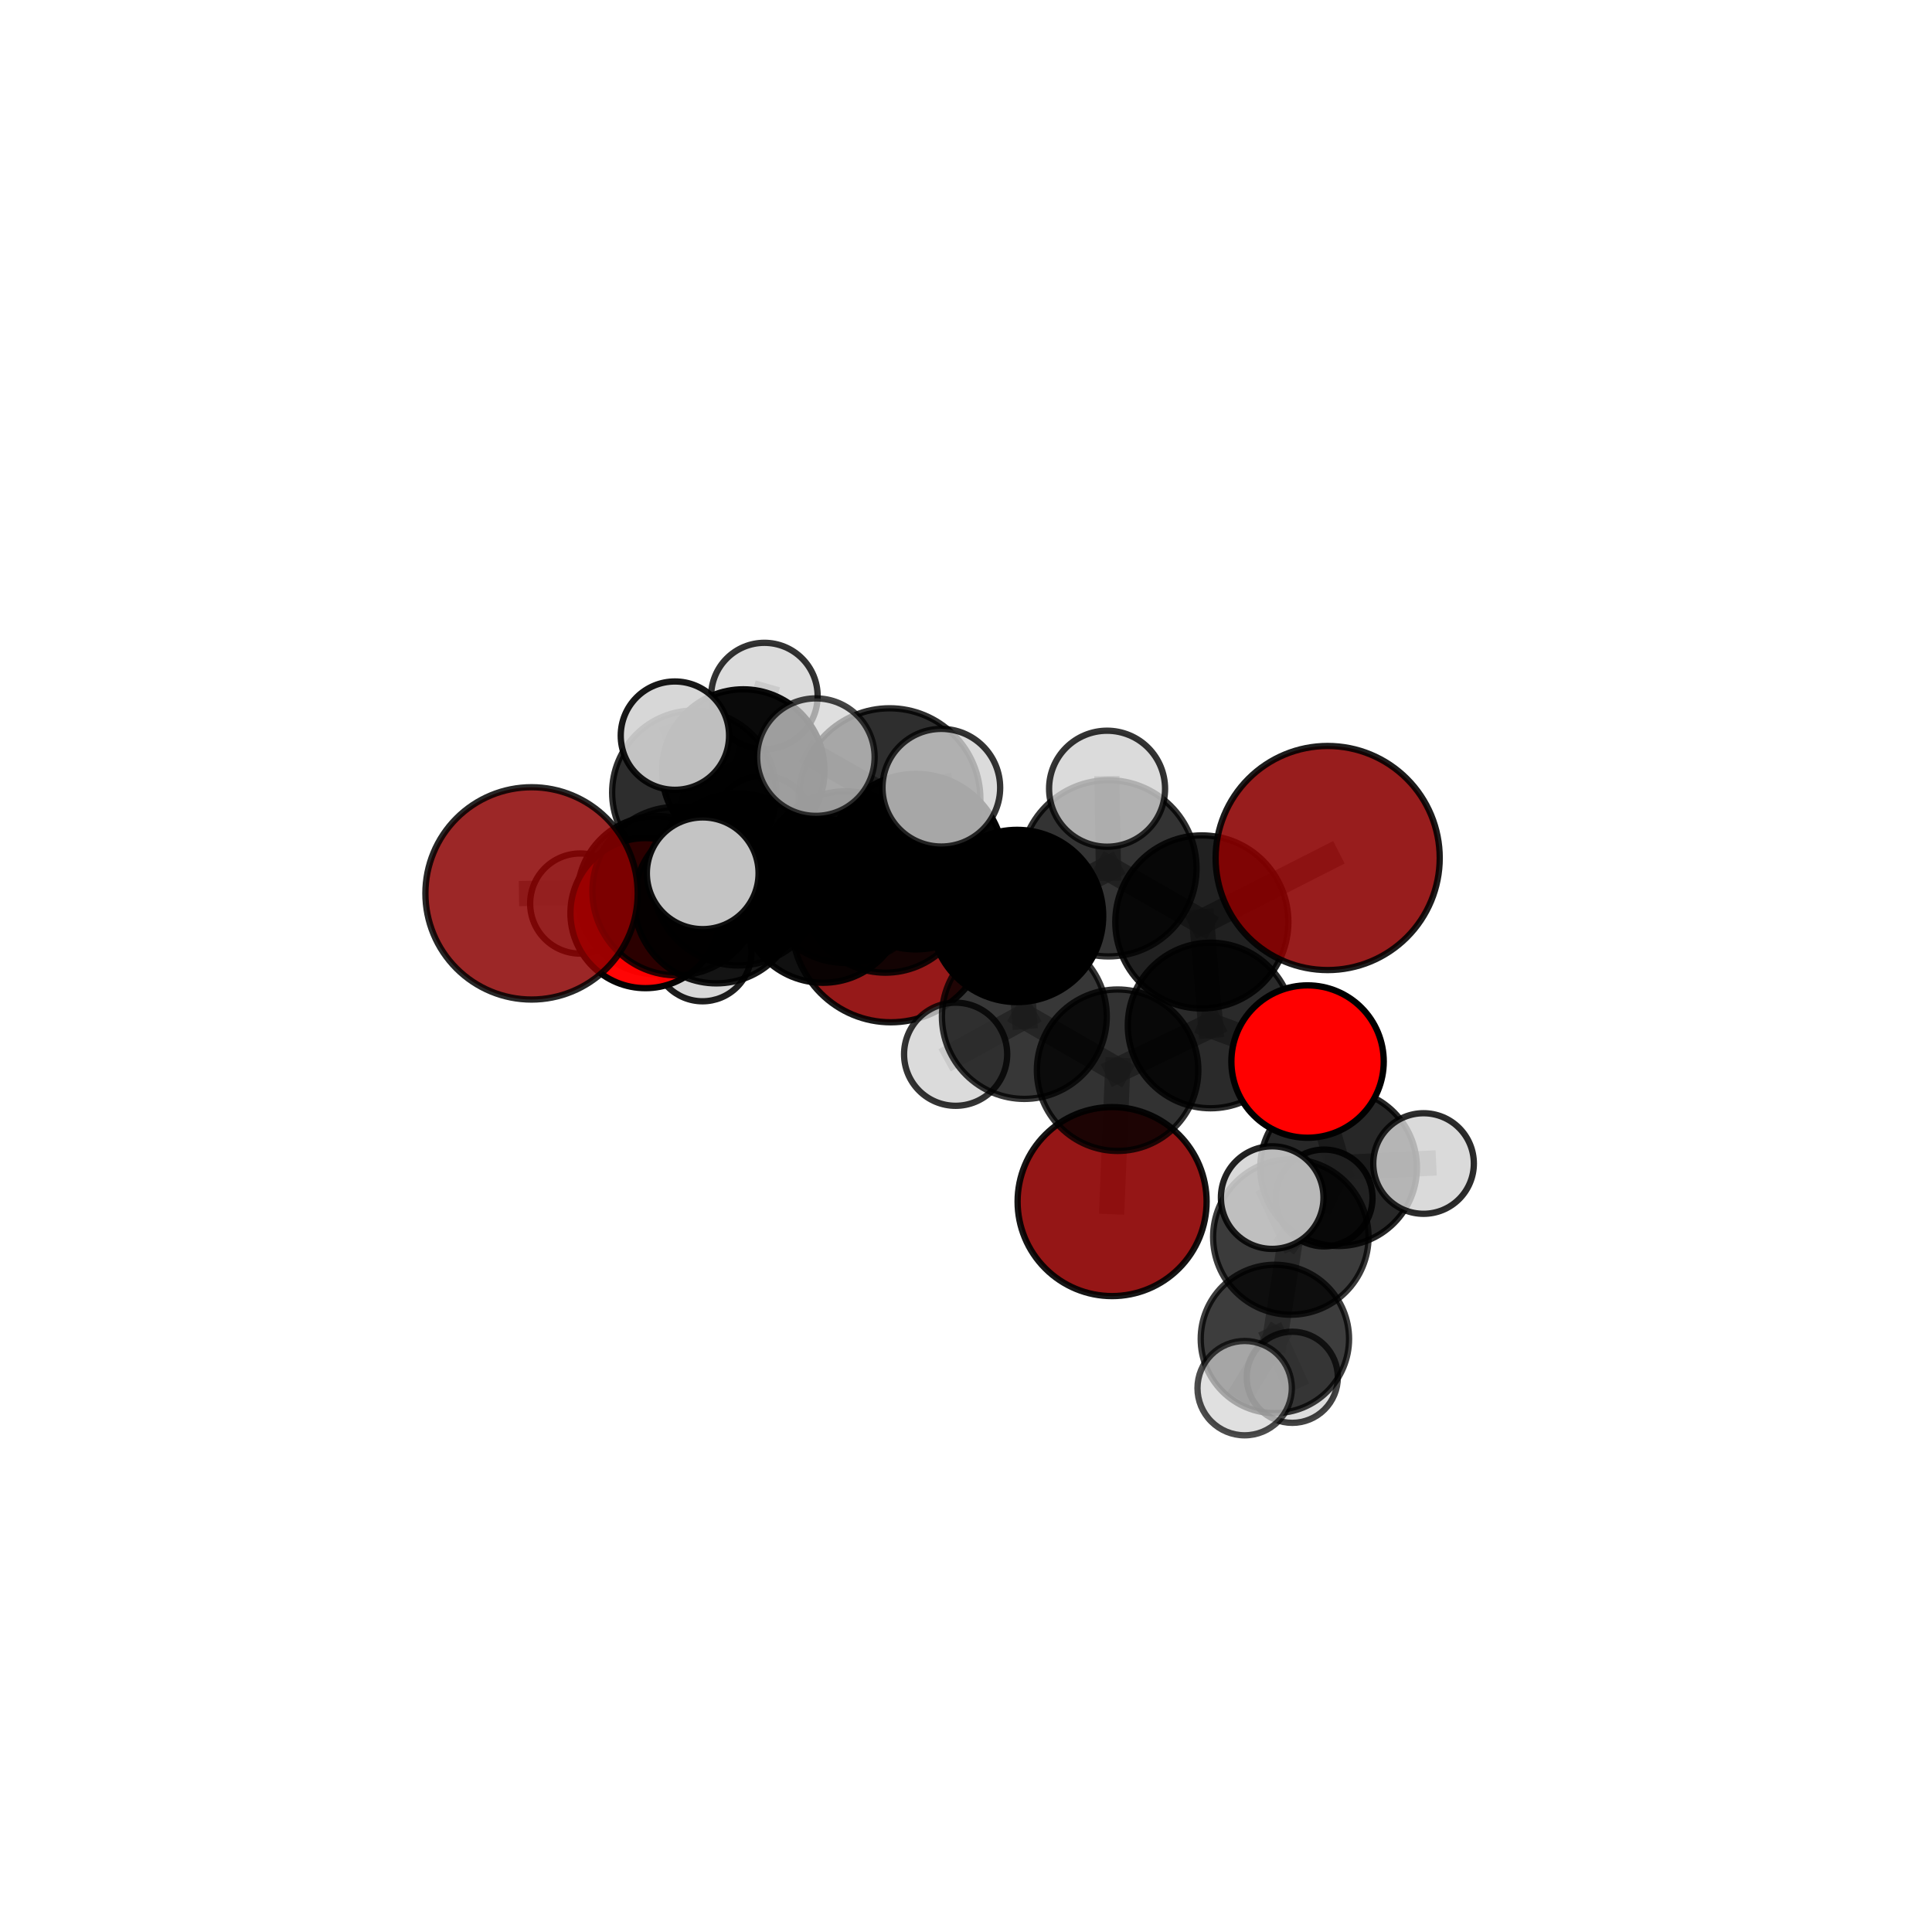 <?xml version="1.0" encoding="utf-8" standalone="no"?>
<!DOCTYPE svg PUBLIC "-//W3C//DTD SVG 1.1//EN"
  "http://www.w3.org/Graphics/SVG/1.1/DTD/svg11.dtd">
<svg xmlns:xlink="http://www.w3.org/1999/xlink" width="153pt" height="153pt" viewBox="0 0 153 153" xmlns="http://www.w3.org/2000/svg" version="1.1">
 <defs>
  <style type="text/css">*{stroke-linejoin: round; stroke-linecap: butt}</style>
 </defs>
 <g id="figure_1">
  <g id="patch_1">
   <path d="M 0 153 
L 153 153 
L 153 0 
L 0 0 
L 0 153 
z
" style="fill: none"/>
  </g>
  <g id="patch_2">
   <path d="M 7.2 145.8 
L 145.8 145.8 
L 145.8 7.2 
L 7.2 7.2 
L 7.2 145.8 
z
" style="fill: none"/>
  </g>
  <g id="axes_1">
   <g id="line2d_1">
    <path d="M 88.07 95.157 
L 88.506 84.753 
" clip-path="url(#p11a8344502)" style="fill: none; stroke: #808080; stroke-opacity: 0.631; stroke-width: 2; stroke-linecap: square"/>
   </g>
   <g id="line2d_2">
    <path d="M 88.506 84.753 
L 95.869 81.21 
" clip-path="url(#p11a8344502)" style="fill: none; stroke: #808080; stroke-opacity: 0.673; stroke-width: 2; stroke-linecap: square"/>
   </g>
   <g id="line2d_3">
    <path d="M 70.545 73.107 
L 65.178 71.339 
" clip-path="url(#p11a8344502)" style="fill: none; stroke: #808080; stroke-opacity: 0.658; stroke-width: 2; stroke-linecap: square"/>
   </g>
   <g id="line2d_4">
    <path d="M 65.178 71.339 
L 56.73 71.372 
" clip-path="url(#p11a8344502)" style="fill: none; stroke: #808080; stroke-opacity: 0.676; stroke-width: 2; stroke-linecap: square"/>
   </g>
   <g id="line2d_5">
    <path d="M 105.141 67.948 
L 95.176 73.011 
" clip-path="url(#p11a8344502)" style="fill: none; stroke: #808080; stroke-opacity: 0.746; stroke-width: 2; stroke-linecap: square"/>
   </g>
   <g id="line2d_6">
    <path d="M 95.176 73.011 
L 95.869 81.21 
" clip-path="url(#p11a8344502)" style="fill: none; stroke: #808080; stroke-opacity: 0.707; stroke-width: 2; stroke-linecap: square"/>
   </g>
   <g id="line2d_7">
    <path d="M 42.096 70.75 
L 53.588 70.571 
" clip-path="url(#p11a8344502)" style="fill: none; stroke: #808080; stroke-opacity: 0.703; stroke-width: 2; stroke-linecap: square"/>
   </g>
   <g id="line2d_8">
    <path d="M 53.588 70.571 
L 56.73 71.372 
" clip-path="url(#p11a8344502)" style="fill: none; stroke: #808080; stroke-opacity: 0.69; stroke-width: 2; stroke-linecap: square"/>
   </g>
   <g id="line2d_9">
    <path d="M 103.549 84.067 
L 95.869 81.21 
" clip-path="url(#p11a8344502)" style="fill: none; stroke: #808080; stroke-opacity: 0.679; stroke-width: 2; stroke-linecap: square"/>
   </g>
   <g id="line2d_10">
    <path d="M 103.549 84.067 
L 106.005 92.469 
" clip-path="url(#p11a8344502)" style="fill: none; stroke: #808080; stroke-opacity: 0.653; stroke-width: 2; stroke-linecap: square"/>
   </g>
   <g id="line2d_11">
    <path d="M 106.005 92.469 
L 102.223 97.961 
" clip-path="url(#p11a8344502)" style="fill: none; stroke: #808080; stroke-opacity: 0.631; stroke-width: 2; stroke-linecap: square"/>
   </g>
   <g id="line2d_12">
    <path d="M 106.005 92.469 
L 112.735 92.142 
" clip-path="url(#p11a8344502)" style="fill: none; stroke: #808080; stroke-opacity: 0.636; stroke-width: 2; stroke-linecap: square"/>
   </g>
   <g id="line2d_13">
    <path d="M 106.005 92.469 
L 104.859 94.872 
" clip-path="url(#p11a8344502)" style="fill: none; stroke: #808080; stroke-opacity: 0.62; stroke-width: 2; stroke-linecap: square"/>
   </g>
   <g id="line2d_14">
    <path d="M 51.117 72.313 
L 56.73 71.372 
" clip-path="url(#p11a8344502)" style="fill: none; stroke: #808080; stroke-opacity: 0.668; stroke-width: 2; stroke-linecap: square"/>
   </g>
   <g id="line2d_15">
    <path d="M 51.117 72.313 
L 51.998 70.892 
" clip-path="url(#p11a8344502)" style="fill: none; stroke: #808080; stroke-opacity: 0.651; stroke-width: 2; stroke-linecap: square"/>
   </g>
   <g id="line2d_16">
    <path d="M 51.998 70.892 
L 54.973 62.765 
" clip-path="url(#p11a8344502)" style="fill: none; stroke: #808080; stroke-opacity: 0.66; stroke-width: 2; stroke-linecap: square"/>
   </g>
   <g id="line2d_17">
    <path d="M 51.998 70.892 
L 45.949 71.555 
" clip-path="url(#p11a8344502)" style="fill: none; stroke: #808080; stroke-opacity: 0.639; stroke-width: 2; stroke-linecap: square"/>
   </g>
   <g id="line2d_18">
    <path d="M 51.998 70.892 
L 55.636 75.425 
" clip-path="url(#p11a8344502)" style="fill: none; stroke: #808080; stroke-opacity: 0.628; stroke-width: 2; stroke-linecap: square"/>
   </g>
   <g id="line2d_19">
    <path d="M 72.54 68.234 
L 80.544 72.537 
" clip-path="url(#p11a8344502)" style="fill: none; stroke: #808080; stroke-opacity: 0.735; stroke-width: 2; stroke-linecap: square"/>
   </g>
   <g id="line2d_20">
    <path d="M 72.54 68.234 
L 66.984 69.465 
" clip-path="url(#p11a8344502)" style="fill: none; stroke: #808080; stroke-opacity: 0.733; stroke-width: 2; stroke-linecap: square"/>
   </g>
   <g id="line2d_21">
    <path d="M 72.54 68.234 
L 70.449 63.28 
" clip-path="url(#p11a8344502)" style="fill: none; stroke: #808080; stroke-opacity: 0.764; stroke-width: 2; stroke-linecap: square"/>
   </g>
   <g id="line2d_22">
    <path d="M 80.544 72.537 
L 87.78 68.765 
" clip-path="url(#p11a8344502)" style="fill: none; stroke: #808080; stroke-opacity: 0.737; stroke-width: 2; stroke-linecap: square"/>
   </g>
   <g id="line2d_23">
    <path d="M 80.544 72.537 
L 81.121 80.498 
" clip-path="url(#p11a8344502)" style="fill: none; stroke: #808080; stroke-opacity: 0.703; stroke-width: 2; stroke-linecap: square"/>
   </g>
   <g id="line2d_24">
    <path d="M 66.984 69.465 
L 58.463 69.646 
" clip-path="url(#p11a8344502)" style="fill: none; stroke: #808080; stroke-opacity: 0.722; stroke-width: 2; stroke-linecap: square"/>
   </g>
   <g id="line2d_25">
    <path d="M 66.984 69.465 
L 70.118 70.393 
" clip-path="url(#p11a8344502)" style="fill: none; stroke: #808080; stroke-opacity: 0.709; stroke-width: 2; stroke-linecap: square"/>
   </g>
   <g id="line2d_26">
    <path d="M 70.449 63.28 
L 64.612 59.958 
" clip-path="url(#p11a8344502)" style="fill: none; stroke: #808080; stroke-opacity: 0.791; stroke-width: 2; stroke-linecap: square"/>
   </g>
   <g id="line2d_27">
    <path d="M 70.449 63.28 
L 74.546 62.38 
" clip-path="url(#p11a8344502)" style="fill: none; stroke: #808080; stroke-opacity: 0.791; stroke-width: 2; stroke-linecap: square"/>
   </g>
   <g id="line2d_28">
    <path d="M 87.78 68.765 
L 95.176 73.011 
" clip-path="url(#p11a8344502)" style="fill: none; stroke: #808080; stroke-opacity: 0.739; stroke-width: 2; stroke-linecap: square"/>
   </g>
   <g id="line2d_29">
    <path d="M 87.78 68.765 
L 87.672 62.459 
" clip-path="url(#p11a8344502)" style="fill: none; stroke: #808080; stroke-opacity: 0.766; stroke-width: 2; stroke-linecap: square"/>
   </g>
   <g id="line2d_30">
    <path d="M 81.121 80.498 
L 88.506 84.753 
" clip-path="url(#p11a8344502)" style="fill: none; stroke: #808080; stroke-opacity: 0.671; stroke-width: 2; stroke-linecap: square"/>
   </g>
   <g id="line2d_31">
    <path d="M 81.121 80.498 
L 75.679 83.488 
" clip-path="url(#p11a8344502)" style="fill: none; stroke: #808080; stroke-opacity: 0.671; stroke-width: 2; stroke-linecap: square"/>
   </g>
   <g id="line2d_32">
    <path d="M 58.463 69.646 
L 53.588 70.571 
" clip-path="url(#p11a8344502)" style="fill: none; stroke: #808080; stroke-opacity: 0.713; stroke-width: 2; stroke-linecap: square"/>
   </g>
   <g id="line2d_33">
    <path d="M 58.463 69.646 
L 55.65 69.157 
" clip-path="url(#p11a8344502)" style="fill: none; stroke: #808080; stroke-opacity: 0.732; stroke-width: 2; stroke-linecap: square"/>
   </g>
   <g id="line2d_34">
    <path d="M 70.118 70.393 
L 65.178 71.339 
" clip-path="url(#p11a8344502)" style="fill: none; stroke: #808080; stroke-opacity: 0.686; stroke-width: 2; stroke-linecap: square"/>
   </g>
   <g id="line2d_35">
    <path d="M 70.118 70.393 
L 76.588 70.295 
" clip-path="url(#p11a8344502)" style="fill: none; stroke: #808080; stroke-opacity: 0.695; stroke-width: 2; stroke-linecap: square"/>
   </g>
   <g id="line2d_36">
    <path d="M 102.223 97.961 
L 100.962 106.034 
" clip-path="url(#p11a8344502)" style="fill: none; stroke: #808080; stroke-opacity: 0.608; stroke-width: 2; stroke-linecap: square"/>
   </g>
   <g id="line2d_37">
    <path d="M 102.223 97.961 
L 100.749 94.841 
" clip-path="url(#p11a8344502)" style="fill: none; stroke: #808080; stroke-opacity: 0.642; stroke-width: 2; stroke-linecap: square"/>
   </g>
   <g id="line2d_38">
    <path d="M 54.973 62.765 
L 58.861 61.023 
" clip-path="url(#p11a8344502)" style="fill: none; stroke: #808080; stroke-opacity: 0.672; stroke-width: 2; stroke-linecap: square"/>
   </g>
   <g id="line2d_39">
    <path d="M 54.973 62.765 
L 53.448 58.257 
" clip-path="url(#p11a8344502)" style="fill: none; stroke: #808080; stroke-opacity: 0.692; stroke-width: 2; stroke-linecap: square"/>
   </g>
   <g id="line2d_40">
    <path d="M 100.962 106.034 
L 98.567 109.931 
" clip-path="url(#p11a8344502)" style="fill: none; stroke: #808080; stroke-opacity: 0.587; stroke-width: 2; stroke-linecap: square"/>
   </g>
   <g id="line2d_41">
    <path d="M 100.962 106.034 
L 102.339 109.07 
" clip-path="url(#p11a8344502)" style="fill: none; stroke: #808080; stroke-opacity: 0.575; stroke-width: 2; stroke-linecap: square"/>
   </g>
   <g id="line2d_42">
    <path d="M 58.861 61.023 
L 60.534 55.122 
" clip-path="url(#p11a8344502)" style="fill: none; stroke: #808080; stroke-opacity: 0.679; stroke-width: 2; stroke-linecap: square"/>
   </g>
   <g id="line2d_43">
    <path d="M 58.861 61.023 
L 60.418 65.394 
" clip-path="url(#p11a8344502)" style="fill: none; stroke: #808080; stroke-opacity: 0.651; stroke-width: 2; stroke-linecap: square"/>
   </g>
   <g id="Path3DCollection_1">
    <path d="M 60.418 69.359 
C 61.469 69.359 62.478 68.942 63.221 68.198 
C 63.965 67.455 64.383 66.446 64.383 65.394 
C 64.383 64.343 63.965 63.334 63.221 62.591 
C 62.478 61.847 61.469 61.43 60.418 61.43 
C 59.366 61.43 58.358 61.847 57.614 62.591 
C 56.871 63.334 56.453 64.343 56.453 65.394 
C 56.453 66.446 56.871 67.455 57.614 68.198 
C 58.358 68.942 59.366 69.359 60.418 69.359 
z
" clip-path="url(#p11a8344502)" style="fill: #d3d3d3; fill-opacity: 0.75; stroke: #000000; stroke-opacity: 0.75; stroke-width: 0.5"/>
    <path d="M 60.534 59.339 
C 61.652 59.339 62.725 58.895 63.516 58.104 
C 64.307 57.313 64.751 56.24 64.751 55.122 
C 64.751 54.004 64.307 52.931 63.516 52.141 
C 62.725 51.35 61.652 50.906 60.534 50.906 
C 59.416 50.906 58.343 51.35 57.553 52.141 
C 56.762 52.931 56.318 54.004 56.318 55.122 
C 56.318 56.24 56.762 57.313 57.553 58.104 
C 58.343 58.895 59.416 59.339 60.534 59.339 
z
" clip-path="url(#p11a8344502)" style="fill: #d3d3d3; fill-opacity: 0.8; stroke: #000000; stroke-opacity: 0.8; stroke-width: 0.5"/>
    <path d="M 58.861 67.458 
C 60.567 67.458 62.204 66.78 63.411 65.573 
C 64.618 64.367 65.296 62.73 65.296 61.023 
C 65.296 59.317 64.618 57.68 63.411 56.473 
C 62.204 55.266 60.567 54.588 58.861 54.588 
C 57.154 54.588 55.517 55.266 54.311 56.473 
C 53.104 57.68 52.426 59.317 52.426 61.023 
C 52.426 62.73 53.104 64.367 54.311 65.573 
C 55.517 66.78 57.154 67.458 58.861 67.458 
z
" clip-path="url(#p11a8344502)" style="fill-opacity: 0.953; stroke: #000000; stroke-opacity: 0.953; stroke-width: 0.5"/>
    <path d="M 55.636 79.294 
C 56.662 79.294 57.646 78.886 58.371 78.161 
C 59.097 77.435 59.505 76.451 59.505 75.425 
C 59.505 74.399 59.097 73.415 58.371 72.69 
C 57.646 71.964 56.662 71.556 55.636 71.556 
C 54.61 71.556 53.626 71.964 52.9 72.69 
C 52.175 73.415 51.767 74.399 51.767 75.425 
C 51.767 76.451 52.175 77.435 52.9 78.161 
C 53.626 78.886 54.61 79.294 55.636 79.294 
z
" clip-path="url(#p11a8344502)" style="fill: #d3d3d3; fill-opacity: 0.881; stroke: #000000; stroke-opacity: 0.881; stroke-width: 0.5"/>
    <path d="M 45.949 75.519 
C 47 75.519 48.009 75.102 48.752 74.358 
C 49.496 73.615 49.913 72.606 49.913 71.555 
C 49.913 70.503 49.496 69.495 48.752 68.751 
C 48.009 68.008 47 67.59 45.949 67.59 
C 44.897 67.59 43.889 68.008 43.145 68.751 
C 42.402 69.495 41.984 70.503 41.984 71.555 
C 41.984 72.606 42.402 73.615 43.145 74.358 
C 43.889 75.102 44.897 75.519 45.949 75.519 
z
" clip-path="url(#p11a8344502)" style="fill: #d3d3d3; fill-opacity: 0.841; stroke: #000000; stroke-opacity: 0.841; stroke-width: 0.5"/>
    <path d="M 54.973 69.262 
C 56.696 69.262 58.349 68.578 59.568 67.359 
C 60.786 66.141 61.471 64.488 61.471 62.765 
C 61.471 61.042 60.786 59.389 59.568 58.17 
C 58.349 56.952 56.696 56.267 54.973 56.267 
C 53.25 56.267 51.597 56.952 50.379 58.17 
C 49.16 59.389 48.476 61.042 48.476 62.765 
C 48.476 64.488 49.16 66.141 50.379 67.359 
C 51.597 68.578 53.25 69.262 54.973 69.262 
z
" clip-path="url(#p11a8344502)" style="fill-opacity: 0.823; stroke: #000000; stroke-opacity: 0.823; stroke-width: 0.5"/>
    <path d="M 51.998 77.16 
C 53.66 77.16 55.255 76.499 56.43 75.324 
C 57.605 74.149 58.266 72.554 58.266 70.892 
C 58.266 69.23 57.605 67.635 56.43 66.46 
C 55.255 65.284 53.66 64.624 51.998 64.624 
C 50.336 64.624 48.741 65.284 47.566 66.46 
C 46.39 67.635 45.73 69.23 45.73 70.892 
C 45.73 72.554 46.39 74.149 47.566 75.324 
C 48.741 76.499 50.336 77.16 51.998 77.16 
z
" clip-path="url(#p11a8344502)" style="fill-opacity: 0.931; stroke: #000000; stroke-opacity: 0.931; stroke-width: 0.5"/>
    <path d="M 53.448 62.547 
C 54.585 62.547 55.676 62.095 56.481 61.29 
C 57.285 60.486 57.737 59.395 57.737 58.257 
C 57.737 57.12 57.285 56.028 56.481 55.224 
C 55.676 54.42 54.585 53.968 53.448 53.968 
C 52.31 53.968 51.219 54.42 50.414 55.224 
C 49.61 56.028 49.158 57.12 49.158 58.257 
C 49.158 59.395 49.61 60.486 50.414 61.29 
C 51.219 62.095 52.31 62.547 53.448 62.547 
z
" clip-path="url(#p11a8344502)" style="fill: #d3d3d3; fill-opacity: 0.906; stroke: #000000; stroke-opacity: 0.906; stroke-width: 0.5"/>
    <path d="M 70.545 80.957 
C 72.627 80.957 74.624 80.13 76.096 78.658 
C 77.568 77.186 78.395 75.189 78.395 73.107 
C 78.395 71.025 77.568 69.029 76.096 67.557 
C 74.624 66.085 72.627 65.258 70.545 65.258 
C 68.464 65.258 66.467 66.085 64.995 67.557 
C 63.523 69.029 62.696 71.025 62.696 73.107 
C 62.696 75.189 63.523 77.186 64.995 78.658 
C 66.467 80.13 68.464 80.957 70.545 80.957 
z
" clip-path="url(#p11a8344502)" style="fill: #8b0000; fill-opacity: 0.902; stroke: #000000; stroke-opacity: 0.902; stroke-width: 0.5"/>
    <path d="M 51.117 78.255 
C 52.693 78.255 54.204 77.629 55.319 76.515 
C 56.433 75.4 57.059 73.889 57.059 72.313 
C 57.059 70.737 56.433 69.225 55.319 68.111 
C 54.204 66.996 52.693 66.37 51.117 66.37 
C 49.541 66.37 48.029 66.996 46.915 68.111 
C 45.8 69.225 45.174 70.737 45.174 72.313 
C 45.174 73.889 45.8 75.4 46.915 76.515 
C 48.029 77.629 49.541 78.255 51.117 78.255 
z
" clip-path="url(#p11a8344502)" style="fill: #ff0000; fill-opacity: 0.979; stroke: #000000; stroke-opacity: 0.979; stroke-width: 0.5"/>
    <path d="M 65.178 77.828 
C 66.898 77.828 68.549 77.144 69.766 75.928 
C 70.983 74.711 71.667 73.06 71.667 71.339 
C 71.667 69.618 70.983 67.968 69.766 66.751 
C 68.549 65.534 66.898 64.85 65.178 64.85 
C 63.457 64.85 61.806 65.534 60.589 66.751 
C 59.372 67.968 58.689 69.618 58.689 71.339 
C 58.689 73.06 59.372 74.711 60.589 75.928 
C 61.806 77.144 63.457 77.828 65.178 77.828 
z
" clip-path="url(#p11a8344502)" style="fill-opacity: 0.936; stroke: #000000; stroke-opacity: 0.936; stroke-width: 0.5"/>
    <path d="M 56.73 77.876 
C 58.455 77.876 60.11 77.191 61.33 75.971 
C 62.55 74.751 63.235 73.097 63.235 71.372 
C 63.235 69.647 62.55 67.992 61.33 66.772 
C 60.11 65.552 58.455 64.867 56.73 64.867 
C 55.006 64.867 53.351 65.552 52.131 66.772 
C 50.911 67.992 50.226 69.647 50.226 71.372 
C 50.226 73.097 50.911 74.751 52.131 75.971 
C 53.351 77.191 55.006 77.876 56.73 77.876 
z
" clip-path="url(#p11a8344502)" style="fill-opacity: 0.904; stroke: #000000; stroke-opacity: 0.904; stroke-width: 0.5"/>
    <path d="M 76.588 74.524 
C 77.71 74.524 78.785 74.078 79.578 73.285 
C 80.371 72.492 80.817 71.417 80.817 70.295 
C 80.817 69.174 80.371 68.098 79.578 67.305 
C 78.785 66.512 77.71 66.067 76.588 66.067 
C 75.467 66.067 74.391 66.512 73.598 67.305 
C 72.805 68.098 72.36 69.174 72.36 70.295 
C 72.36 71.417 72.805 72.492 73.598 73.285 
C 74.391 74.078 75.467 74.524 76.588 74.524 
z
" clip-path="url(#p11a8344502)" style="fill: #d3d3d3; fill-opacity: 0.851; stroke: #000000; stroke-opacity: 0.851; stroke-width: 0.5"/>
    <path d="M 70.118 77.029 
C 71.877 77.029 73.565 76.329 74.81 75.085 
C 76.054 73.841 76.753 72.153 76.753 70.393 
C 76.753 68.633 76.054 66.945 74.81 65.701 
C 73.565 64.457 71.877 63.757 70.118 63.757 
C 68.358 63.757 66.67 64.457 65.426 65.701 
C 64.181 66.945 63.482 68.633 63.482 70.393 
C 63.482 72.153 64.181 73.841 65.426 75.085 
C 66.67 76.329 68.358 77.029 70.118 77.029 
z
" clip-path="url(#p11a8344502)" style="fill-opacity: 0.871; stroke: #000000; stroke-opacity: 0.871; stroke-width: 0.5"/>
    <path d="M 53.588 77.242 
C 55.357 77.242 57.054 76.539 58.305 75.288 
C 59.556 74.037 60.259 72.34 60.259 70.571 
C 60.259 68.802 59.556 67.105 58.305 65.854 
C 57.054 64.603 55.357 63.9 53.588 63.9 
C 51.818 63.9 50.121 64.603 48.87 65.854 
C 47.619 67.105 46.916 68.802 46.916 70.571 
C 46.916 72.34 47.619 74.037 48.87 75.288 
C 50.121 76.539 51.818 77.242 53.588 77.242 
z
" clip-path="url(#p11a8344502)" style="fill-opacity: 0.826; stroke: #000000; stroke-opacity: 0.826; stroke-width: 0.5"/>
    <path d="M 42.096 79.156 
C 44.325 79.156 46.464 78.27 48.04 76.694 
C 49.617 75.118 50.503 72.979 50.503 70.75 
C 50.503 68.52 49.617 66.382 48.04 64.805 
C 46.464 63.229 44.325 62.343 42.096 62.343 
C 39.866 62.343 37.728 63.229 36.151 64.805 
C 34.575 66.382 33.689 68.52 33.689 70.75 
C 33.689 72.979 34.575 75.118 36.151 76.694 
C 37.728 78.27 39.866 79.156 42.096 79.156 
z
" clip-path="url(#p11a8344502)" style="fill: #8b0000; fill-opacity: 0.844; stroke: #000000; stroke-opacity: 0.844; stroke-width: 0.5"/>
    <path d="M 88.07 102.641 
C 90.055 102.641 91.958 101.853 93.362 100.449 
C 94.765 99.046 95.554 97.142 95.554 95.157 
C 95.554 93.172 94.765 91.269 93.362 89.865 
C 91.958 88.462 90.055 87.673 88.07 87.673 
C 86.085 87.673 84.181 88.462 82.778 89.865 
C 81.374 91.269 80.586 93.172 80.586 95.157 
C 80.586 97.142 81.374 99.046 82.778 100.449 
C 84.181 101.853 86.085 102.641 88.07 102.641 
z
" clip-path="url(#p11a8344502)" style="fill: #8b0000; fill-opacity: 0.912; stroke: #000000; stroke-opacity: 0.912; stroke-width: 0.5"/>
    <path d="M 104.859 98.706 
C 105.876 98.706 106.851 98.302 107.57 97.583 
C 108.289 96.864 108.693 95.889 108.693 94.872 
C 108.693 93.855 108.289 92.88 107.57 92.161 
C 106.851 91.442 105.876 91.038 104.859 91.038 
C 103.842 91.038 102.867 91.442 102.148 92.161 
C 101.428 92.88 101.024 93.855 101.024 94.872 
C 101.024 95.889 101.428 96.864 102.148 97.583 
C 102.867 98.302 103.842 98.706 104.859 98.706 
z
" clip-path="url(#p11a8344502)" style="fill: #d3d3d3; fill-opacity: 0.877; stroke: #000000; stroke-opacity: 0.877; stroke-width: 0.5"/>
    <path d="M 66.984 76.263 
C 68.787 76.263 70.516 75.547 71.791 74.272 
C 73.066 72.997 73.782 71.268 73.782 69.465 
C 73.782 67.662 73.066 65.932 71.791 64.658 
C 70.516 63.383 68.787 62.666 66.984 62.666 
C 65.181 62.666 63.452 63.383 62.177 64.658 
C 60.902 65.932 60.185 67.662 60.185 69.465 
C 60.185 71.268 60.902 72.997 62.177 74.272 
C 63.452 75.547 65.181 76.263 66.984 76.263 
z
" clip-path="url(#p11a8344502)" style="fill-opacity: 0.856; stroke: #000000; stroke-opacity: 0.856; stroke-width: 0.5"/>
    <path d="M 58.463 76.458 
C 60.27 76.458 62.003 75.74 63.28 74.462 
C 64.557 73.185 65.275 71.452 65.275 69.646 
C 65.275 67.839 64.557 66.106 63.28 64.829 
C 62.003 63.552 60.27 62.834 58.463 62.834 
C 56.657 62.834 54.924 63.552 53.647 64.829 
C 52.369 66.106 51.652 67.839 51.652 69.646 
C 51.652 71.452 52.369 73.185 53.647 74.462 
C 54.924 75.74 56.657 76.458 58.463 76.458 
z
" clip-path="url(#p11a8344502)" style="fill-opacity: 0.846; stroke: #000000; stroke-opacity: 0.846; stroke-width: 0.5"/>
    <path d="M 75.679 87.571 
C 76.762 87.571 77.801 87.141 78.566 86.375 
C 79.332 85.609 79.763 84.571 79.763 83.488 
C 79.763 82.405 79.332 81.366 78.566 80.6 
C 77.801 79.834 76.762 79.404 75.679 79.404 
C 74.596 79.404 73.557 79.834 72.791 80.6 
C 72.026 81.366 71.595 82.405 71.595 83.488 
C 71.595 84.571 72.026 85.609 72.791 86.375 
C 73.557 87.141 74.596 87.571 75.679 87.571 
z
" clip-path="url(#p11a8344502)" style="fill: #d3d3d3; fill-opacity: 0.793; stroke: #000000; stroke-opacity: 0.793; stroke-width: 0.5"/>
    <path d="M 88.506 91.146 
C 90.202 91.146 91.828 90.473 93.027 89.274 
C 94.226 88.075 94.899 86.449 94.899 84.753 
C 94.899 83.058 94.226 81.431 93.027 80.233 
C 91.828 79.034 90.202 78.36 88.506 78.36 
C 86.811 78.36 85.185 79.034 83.986 80.233 
C 82.787 81.431 82.113 83.058 82.113 84.753 
C 82.113 86.449 82.787 88.075 83.986 89.274 
C 85.185 90.473 86.811 91.146 88.506 91.146 
z
" clip-path="url(#p11a8344502)" style="fill-opacity: 0.804; stroke: #000000; stroke-opacity: 0.804; stroke-width: 0.5"/>
    <path d="M 81.121 87.026 
C 82.852 87.026 84.513 86.338 85.737 85.114 
C 86.961 83.89 87.649 82.229 87.649 80.498 
C 87.649 78.766 86.961 77.106 85.737 75.882 
C 84.513 74.657 82.852 73.969 81.121 73.969 
C 79.39 73.969 77.729 74.657 76.505 75.882 
C 75.281 77.106 74.593 78.766 74.593 80.498 
C 74.593 82.229 75.281 83.89 76.505 85.114 
C 77.729 86.338 79.39 87.026 81.121 87.026 
z
" clip-path="url(#p11a8344502)" style="fill-opacity: 0.784; stroke: #000000; stroke-opacity: 0.784; stroke-width: 0.5"/>
    <path d="M 106.005 98.673 
C 107.65 98.673 109.229 98.019 110.392 96.856 
C 111.555 95.693 112.209 94.114 112.209 92.469 
C 112.209 90.824 111.555 89.246 110.392 88.083 
C 109.229 86.919 107.65 86.266 106.005 86.266 
C 104.36 86.266 102.782 86.919 101.619 88.083 
C 100.455 89.246 99.802 90.824 99.802 92.469 
C 99.802 94.114 100.455 95.693 101.619 96.856 
C 102.782 98.019 104.36 98.673 106.005 98.673 
z
" clip-path="url(#p11a8344502)" style="fill-opacity: 0.845; stroke: #000000; stroke-opacity: 0.845; stroke-width: 0.5"/>
    <path d="M 102.339 112.679 
C 103.295 112.679 104.213 112.298 104.89 111.622 
C 105.567 110.945 105.947 110.027 105.947 109.07 
C 105.947 108.113 105.567 107.195 104.89 106.519 
C 104.213 105.842 103.295 105.462 102.339 105.462 
C 101.382 105.462 100.464 105.842 99.787 106.519 
C 99.11 107.195 98.73 108.113 98.73 109.07 
C 98.73 110.027 99.11 110.945 99.787 111.622 
C 100.464 112.298 101.382 112.679 102.339 112.679 
z
" clip-path="url(#p11a8344502)" style="fill: #d3d3d3; fill-opacity: 0.736; stroke: #000000; stroke-opacity: 0.736; stroke-width: 0.5"/>
    <path d="M 95.869 87.767 
C 97.608 87.767 99.276 87.076 100.506 85.846 
C 101.736 84.617 102.427 82.949 102.427 81.21 
C 102.427 79.471 101.736 77.803 100.506 76.573 
C 99.276 75.343 97.608 74.652 95.869 74.652 
C 94.13 74.652 92.462 75.343 91.233 76.573 
C 90.003 77.803 89.312 79.471 89.312 81.21 
C 89.312 82.949 90.003 84.617 91.233 85.846 
C 92.462 87.076 94.13 87.767 95.869 87.767 
z
" clip-path="url(#p11a8344502)" style="fill-opacity: 0.834; stroke: #000000; stroke-opacity: 0.834; stroke-width: 0.5"/>
    <path d="M 103.549 90.1 
C 105.149 90.1 106.684 89.464 107.815 88.333 
C 108.946 87.201 109.582 85.667 109.582 84.067 
C 109.582 82.467 108.946 80.932 107.815 79.8 
C 106.684 78.669 105.149 78.033 103.549 78.033 
C 101.949 78.033 100.414 78.669 99.283 79.8 
C 98.151 80.932 97.516 82.467 97.516 84.067 
C 97.516 85.667 98.151 87.201 99.283 88.333 
C 100.414 89.464 101.949 90.1 103.549 90.1 
z
" clip-path="url(#p11a8344502)" style="fill: #ff0000; fill-opacity: 0.998; stroke: #000000; stroke-opacity: 0.998; stroke-width: 0.5"/>
    <path d="M 80.544 79.358 
C 82.353 79.358 84.088 78.639 85.367 77.36 
C 86.646 76.081 87.365 74.346 87.365 72.537 
C 87.365 70.729 86.646 68.993 85.367 67.714 
C 84.088 66.435 82.353 65.717 80.544 65.717 
C 78.735 65.717 77 66.435 75.721 67.714 
C 74.442 68.993 73.723 70.729 73.723 72.537 
C 73.723 74.346 74.442 76.081 75.721 77.36 
C 77 78.639 78.735 79.358 80.544 79.358 
z
" clip-path="url(#p11a8344502)" style="stroke: #000000; stroke-width: 0.5"/>
    <path d="M 72.54 75.184 
C 74.383 75.184 76.151 74.451 77.454 73.148 
C 78.757 71.845 79.489 70.077 79.489 68.234 
C 79.489 66.391 78.757 64.624 77.454 63.32 
C 76.151 62.017 74.383 61.285 72.54 61.285 
C 70.697 61.285 68.929 62.017 67.626 63.32 
C 66.323 64.624 65.591 66.391 65.591 68.234 
C 65.591 70.077 66.323 71.845 67.626 73.148 
C 68.929 74.451 70.697 75.184 72.54 75.184 
z
" clip-path="url(#p11a8344502)" style="fill-opacity: 0.979; stroke: #000000; stroke-opacity: 0.979; stroke-width: 0.5"/>
    <path d="M 55.65 73.581 
C 56.823 73.581 57.948 73.115 58.778 72.285 
C 59.607 71.456 60.074 70.33 60.074 69.157 
C 60.074 67.984 59.607 66.859 58.778 66.029 
C 57.948 65.2 56.823 64.733 55.65 64.733 
C 54.477 64.733 53.351 65.2 52.522 66.029 
C 51.692 66.859 51.226 67.984 51.226 69.157 
C 51.226 70.33 51.692 71.456 52.522 72.285 
C 53.351 73.115 54.477 73.581 55.65 73.581 
z
" clip-path="url(#p11a8344502)" style="fill: #d3d3d3; fill-opacity: 0.926; stroke: #000000; stroke-opacity: 0.926; stroke-width: 0.5"/>
    <path d="M 112.735 96.124 
C 113.792 96.124 114.805 95.705 115.551 94.958 
C 116.298 94.211 116.718 93.198 116.718 92.142 
C 116.718 91.086 116.298 90.072 115.551 89.326 
C 114.805 88.579 113.792 88.159 112.735 88.159 
C 111.679 88.159 110.666 88.579 109.919 89.326 
C 109.172 90.072 108.753 91.086 108.753 92.142 
C 108.753 93.198 109.172 94.211 109.919 94.958 
C 110.666 95.705 111.679 96.124 112.735 96.124 
z
" clip-path="url(#p11a8344502)" style="fill: #d3d3d3; fill-opacity: 0.826; stroke: #000000; stroke-opacity: 0.826; stroke-width: 0.5"/>
    <path d="M 95.176 79.864 
C 96.994 79.864 98.737 79.142 100.022 77.857 
C 101.307 76.572 102.029 74.828 102.029 73.011 
C 102.029 71.194 101.307 69.45 100.022 68.165 
C 98.737 66.88 96.994 66.158 95.176 66.158 
C 93.359 66.158 91.616 66.88 90.331 68.165 
C 89.046 69.45 88.323 71.194 88.323 73.011 
C 88.323 74.828 89.046 76.572 90.331 77.857 
C 91.616 79.142 93.359 79.864 95.176 79.864 
z
" clip-path="url(#p11a8344502)" style="fill-opacity: 0.868; stroke: #000000; stroke-opacity: 0.868; stroke-width: 0.5"/>
    <path d="M 87.78 75.742 
C 89.63 75.742 91.405 75.007 92.714 73.699 
C 94.022 72.39 94.757 70.615 94.757 68.765 
C 94.757 66.914 94.022 65.139 92.714 63.831 
C 91.405 62.522 89.63 61.787 87.78 61.787 
C 85.929 61.787 84.154 62.522 82.846 63.831 
C 81.537 65.139 80.802 66.914 80.802 68.765 
C 80.802 70.615 81.537 72.39 82.846 73.699 
C 84.154 75.007 85.929 75.742 87.78 75.742 
z
" clip-path="url(#p11a8344502)" style="fill-opacity: 0.798; stroke: #000000; stroke-opacity: 0.798; stroke-width: 0.5"/>
    <path d="M 100.962 111.907 
C 102.519 111.907 104.014 111.288 105.115 110.187 
C 106.217 109.086 106.835 107.591 106.835 106.034 
C 106.835 104.476 106.217 102.982 105.115 101.88 
C 104.014 100.779 102.519 100.16 100.962 100.16 
C 99.404 100.16 97.91 100.779 96.808 101.88 
C 95.707 102.982 95.088 104.476 95.088 106.034 
C 95.088 107.591 95.707 109.086 96.808 110.187 
C 97.91 111.288 99.404 111.907 100.962 111.907 
z
" clip-path="url(#p11a8344502)" style="fill-opacity: 0.758; stroke: #000000; stroke-opacity: 0.758; stroke-width: 0.5"/>
    <path d="M 87.672 67.052 
C 88.89 67.052 90.058 66.568 90.92 65.707 
C 91.781 64.845 92.265 63.677 92.265 62.459 
C 92.265 61.242 91.781 60.073 90.92 59.212 
C 90.058 58.351 88.89 57.867 87.672 57.867 
C 86.455 57.867 85.286 58.351 84.425 59.212 
C 83.564 60.073 83.08 61.242 83.08 62.459 
C 83.08 63.677 83.564 64.845 84.425 65.707 
C 85.286 66.568 86.455 67.052 87.672 67.052 
z
" clip-path="url(#p11a8344502)" style="fill: #d3d3d3; fill-opacity: 0.793; stroke: #000000; stroke-opacity: 0.793; stroke-width: 0.5"/>
    <path d="M 102.223 104.115 
C 103.856 104.115 105.421 103.466 106.575 102.312 
C 107.729 101.158 108.378 99.593 108.378 97.961 
C 108.378 96.329 107.729 94.763 106.575 93.609 
C 105.421 92.455 103.856 91.807 102.223 91.807 
C 100.591 91.807 99.026 92.455 97.872 93.609 
C 96.718 94.763 96.069 96.329 96.069 97.961 
C 96.069 99.593 96.718 101.158 97.872 102.312 
C 99.026 103.466 100.591 104.115 102.223 104.115 
z
" clip-path="url(#p11a8344502)" style="fill-opacity: 0.767; stroke: #000000; stroke-opacity: 0.767; stroke-width: 0.5"/>
    <path d="M 70.449 70.47 
C 72.356 70.47 74.185 69.713 75.533 68.364 
C 76.881 67.016 77.639 65.187 77.639 63.28 
C 77.639 61.374 76.881 59.545 75.533 58.197 
C 74.185 56.848 72.356 56.091 70.449 56.091 
C 68.543 56.091 66.714 56.848 65.366 58.197 
C 64.017 59.545 63.26 61.374 63.26 63.28 
C 63.26 65.187 64.017 67.016 65.366 68.364 
C 66.714 69.713 68.543 70.47 70.449 70.47 
z
" clip-path="url(#p11a8344502)" style="fill-opacity: 0.82; stroke: #000000; stroke-opacity: 0.82; stroke-width: 0.5"/>
    <path d="M 105.141 76.822 
C 107.495 76.822 109.752 75.887 111.416 74.223 
C 113.08 72.559 114.015 70.302 114.015 67.948 
C 114.015 65.595 113.08 63.338 111.416 61.674 
C 109.752 60.01 107.495 59.075 105.141 59.075 
C 102.788 59.075 100.531 60.01 98.867 61.674 
C 97.203 63.338 96.268 65.595 96.268 67.948 
C 96.268 70.302 97.203 72.559 98.867 74.223 
C 100.531 75.887 102.788 76.822 105.141 76.822 
z
" clip-path="url(#p11a8344502)" style="fill: #8b0000; fill-opacity: 0.886; stroke: #000000; stroke-opacity: 0.886; stroke-width: 0.5"/>
    <path d="M 64.612 64.61 
C 65.846 64.61 67.029 64.12 67.901 63.247 
C 68.774 62.375 69.264 61.192 69.264 59.958 
C 69.264 58.725 68.774 57.541 67.901 56.669 
C 67.029 55.797 65.846 55.307 64.612 55.307 
C 63.378 55.307 62.195 55.797 61.323 56.669 
C 60.45 57.541 59.96 58.725 59.96 59.958 
C 59.96 61.192 60.45 62.375 61.323 63.247 
C 62.195 64.12 63.378 64.61 64.612 64.61 
z
" clip-path="url(#p11a8344502)" style="fill: #d3d3d3; fill-opacity: 0.732; stroke: #000000; stroke-opacity: 0.732; stroke-width: 0.5"/>
    <path d="M 98.567 113.666 
C 99.557 113.666 100.507 113.272 101.208 112.572 
C 101.908 111.871 102.302 110.921 102.302 109.931 
C 102.302 108.94 101.908 107.99 101.208 107.29 
C 100.507 106.589 99.557 106.196 98.567 106.196 
C 97.576 106.196 96.626 106.589 95.926 107.29 
C 95.225 107.99 94.832 108.94 94.832 109.931 
C 94.832 110.921 95.225 111.871 95.926 112.572 
C 96.626 113.272 97.576 113.666 98.567 113.666 
z
" clip-path="url(#p11a8344502)" style="fill: #d3d3d3; fill-opacity: 0.7; stroke: #000000; stroke-opacity: 0.7; stroke-width: 0.5"/>
    <path d="M 100.749 98.903 
C 101.826 98.903 102.86 98.475 103.621 97.713 
C 104.383 96.951 104.811 95.918 104.811 94.841 
C 104.811 93.764 104.383 92.73 103.621 91.969 
C 102.86 91.207 101.826 90.779 100.749 90.779 
C 99.672 90.779 98.639 91.207 97.877 91.969 
C 97.115 92.73 96.687 93.764 96.687 94.841 
C 96.687 95.918 97.115 96.951 97.877 97.713 
C 98.639 98.475 99.672 98.903 100.749 98.903 
z
" clip-path="url(#p11a8344502)" style="fill: #d3d3d3; fill-opacity: 0.865; stroke: #000000; stroke-opacity: 0.865; stroke-width: 0.5"/>
    <path d="M 74.546 67.039 
C 75.782 67.039 76.967 66.548 77.84 65.674 
C 78.714 64.801 79.205 63.616 79.205 62.38 
C 79.205 61.145 78.714 59.96 77.84 59.087 
C 76.967 58.213 75.782 57.722 74.546 57.722 
C 73.311 57.722 72.126 58.213 71.252 59.087 
C 70.379 59.96 69.888 61.145 69.888 62.38 
C 69.888 63.616 70.379 64.801 71.252 65.674 
C 72.126 66.548 73.311 67.039 74.546 67.039 
z
" clip-path="url(#p11a8344502)" style="fill: #d3d3d3; fill-opacity: 0.793; stroke: #000000; stroke-opacity: 0.793; stroke-width: 0.5"/>
   </g>
  </g>
 </g>
 <defs>
  <clipPath id="p11a8344502">
   <rect x="7.2" y="7.2" width="138.6" height="138.6"/>
  </clipPath>
 </defs>
</svg>

